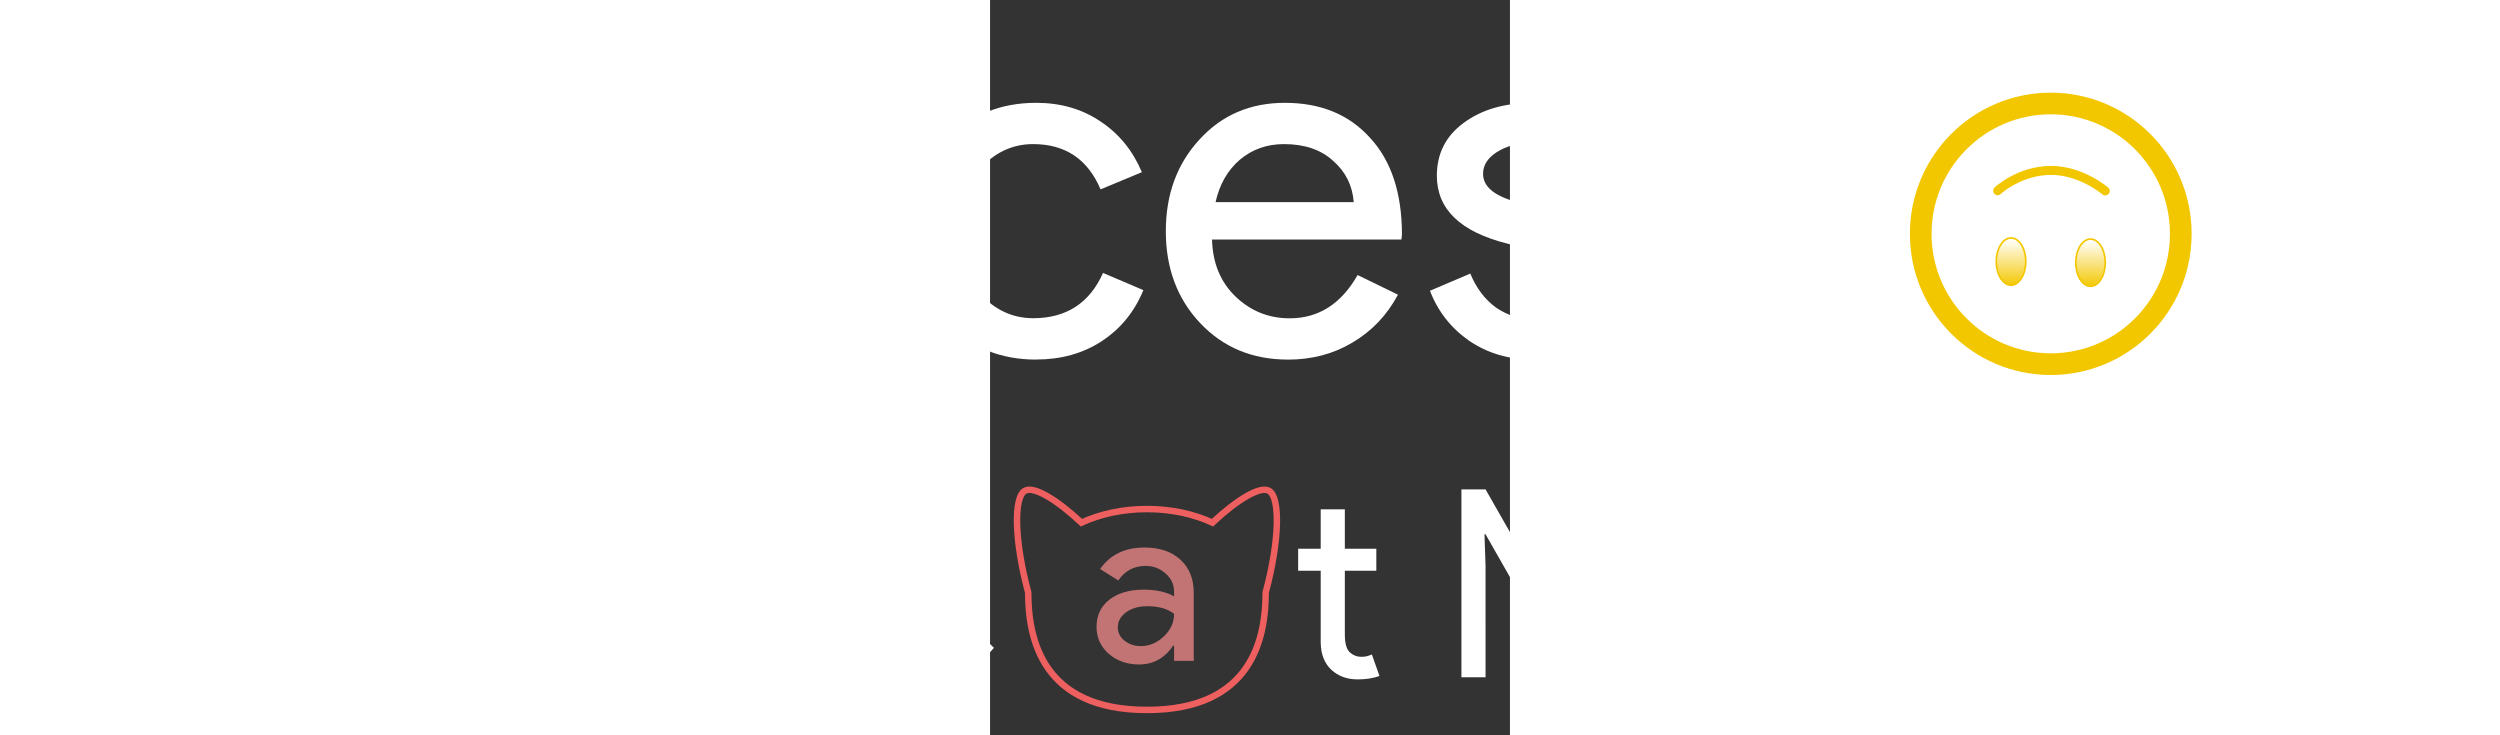 <?xml version="1.0" encoding="UTF-8" standalone="no"?>
<svg
   xmlns:dc="http://purl.org/dc/elements/1.1/"
   xmlns:cc="http://creativecommons.org/ns#"
   xmlns:rdf="http://www.w3.org/1999/02/22-rdf-syntax-ns#"
   xmlns:svg="http://www.w3.org/2000/svg"
   xmlns="http://www.w3.org/2000/svg"
   xmlns:xlink="http://www.w3.org/1999/xlink"
   xmlns:sodipodi="http://sodipodi.sourceforge.net/DTD/sodipodi-0.dtd"
   xmlns:inkscape="http://www.inkscape.org/namespaces/inkscape"
   width="425"
   height="125"
   viewBox="0 0 210 297"
   version="1.1"
   id="svg8"
   inkscape:version="1.0 (4035a4fb49, 2020-05-01)"
   sodipodi:docname="logo.svg">
  <rect x="0" y="0" width="210" height="297" fill="#333333" stroke="none"/>
  <defs
     id="defs2">
    <rect
       id="rect63"
       height="21.01"
       width="71.969"
       y="33.079"
       x="1.639" />
    <rect
       id="rect1025"
       height="255.06"
       width="248.788"
       y="162.881"
       x="155.396" />
    <rect
       id="rect19"
       height="46.398"
       width="196.817"
       y="141.065"
       x="7.109" />
    <linearGradient
       inkscape:collect="always"
       xlink:href="#linearGradient887"
       id="linearGradient889"
       x1="157.645"
       y1="163.7"
       x2="157.66"
       y2="160.31"
       gradientUnits="userSpaceOnUse"
       gradientTransform="matrix(0.46,0,0,0.46,-0.049,-47.754)" />
    <linearGradient
       inkscape:collect="always"
       id="linearGradient887">
      <stop
         style="stop-color:#f3c700;stop-opacity:1;"
         offset="0"
         id="stop883" />
      <stop
         style="stop-color:#f3c700;stop-opacity:0;"
         offset="1"
         id="stop885" />
    </linearGradient>
    <linearGradient
       gradientUnits="userSpaceOnUse"
       y2="160.31"
       x2="157.66"
       y1="163.7"
       x1="157.645"
       id="linearGradient889-7"
       xlink:href="#linearGradient887"
       inkscape:collect="always"
       gradientTransform="matrix(0.46,0,0,0.46,-2.667,-47.791)" />
  </defs>
  <sodipodi:namedview
     showguides="false"
     id="base"
     pagecolor="#000"
     bordercolor="#666666"
     borderopacity="1.0"
     inkscape:pageopacity="0.0"
     inkscape:pageshadow="2"
     inkscape:zoom="2"
     inkscape:cx="230.87111"
     inkscape:cy="107.01851"
     inkscape:document-units="mm"
     inkscape:current-layer="text61"
     inkscape:document-rotation="0"
     showgrid="false"
     inkscape:window-width="1366"
     inkscape:window-height="705"
     inkscape:window-x="-8"
     inkscape:window-y="-8"
     inkscape:window-maximized="1" />
  <g
     inkscape:label="Livello 1"
     inkscape:groupmode="layer"
     id="layer1">
    <g
       transform="matrix(5.873,0,0,5.873,-420.938,1.3863858e-5)"
       style="font-style:normal;font-variant:normal;font-weight:normal;font-stretch:normal;font-size:18.795px;line-height:1.25;font-family:'Product Sans';-inkscape-font-specification:'Product Sans';fill:#ffffff;stroke-width:0.881"
       id="text25"
       aria-label="Lottie Cat Maker">
      <g
         style="font-size:8.991px;line-height:1.25;font-family:'Product Sans';-inkscape-font-specification:'Product Sans';white-space:pre;shape-inside:url(#rect63)"
         id="text61"
         transform="matrix(2.088,0,0,2.088,-3.872,-37.76)"
         aria-label="Timmy">
        <ellipse
           ry="4.293"
           rx="4.283"
           cy="25.786"
           cx="71.119"
           id="path847"
           style="fill:#ffffff;fill-opacity:0;fill-rule:evenodd;stroke:#f3c700;stroke-width:0.714;stroke-linecap:round;stroke-linejoin:round;stroke-miterlimit:4;stroke-dasharray:none;stroke-opacity:1" />
        <ellipse
           style="fill:url(#linearGradient889);fill-opacity:1;fill-rule:evenodd;stroke:#f3c700;stroke-width:0.056;stroke-linecap:round;stroke-linejoin:round;stroke-miterlimit:4;stroke-dasharray:none;stroke-opacity:1"
           id="path859-5"
           cx="72.429"
           cy="26.737"
           rx="0.485"
           ry="0.778" />
        <path
           sodipodi:nodetypes="cscc"
           id="path1124"
           d="m 69.37,24.366 c 0,0 0.705,-0.66 1.743,-0.669 0.998,-0.009 1.801,0.676 1.801,0.676 v 0"
           style="fill:none;stroke:#f3c700;stroke-width:0.296;stroke-linecap:round;stroke-linejoin:round;stroke-miterlimit:4;stroke-dasharray:none;stroke-opacity:1" />
        <path
           style="font-style:normal;font-variant:normal;font-weight:normal;font-stretch:normal;font-size:8.991px;line-height:1.25;font-family:'Product Sans';-inkscape-font-specification:'Product Sans';white-space:pre;shape-inside:url(#rect63);fill:#ffffff;stroke-width:0.846"
           d="M 6.091,34.968 V 40.388 H 5.297 V 34.968 H 3.57 v -0.76 h 4.247 v 0.76 z"
           id="path67" />
        <path
           style="font-style:normal;font-variant:normal;font-weight:normal;font-stretch:normal;font-size:8.991px;line-height:1.25;font-family:'Product Sans';-inkscape-font-specification:'Product Sans';white-space:pre;shape-inside:url(#rect63);fill:#ffffff;stroke-width:0.846"
           d="m 9.274,34.7 q 0,0.233 -0.164,0.397 -0.164,0.164 -0.397,0.164 -0.233,0 -0.397,-0.164 -0.164,-0.164 -0.164,-0.397 0,-0.233 0.164,-0.397 0.164,-0.164 0.397,-0.164 0.233,0 0.397,0.164 0.164,0.164 0.164,0.397 z m -0.164,1.459 v 4.229 h -0.794 v -4.229 z"
           id="path69" />
        <path
           style="font-style:normal;font-variant:normal;font-weight:normal;font-stretch:normal;font-size:8.991px;line-height:1.25;font-family:'Product Sans';-inkscape-font-specification:'Product Sans';white-space:pre;shape-inside:url(#rect63);fill:#ffffff;stroke-width:0.846"
           d="m 10.945,40.388 h -0.794 v -4.229 h 0.76 v 0.587 h 0.035 q 0.181,-0.311 0.552,-0.518 0.38,-0.207 0.751,-0.207 0.466,0 0.82,0.216 0.354,0.216 0.518,0.596 0.527,-0.811 1.459,-0.811 0.734,0 1.131,0.449 0.397,0.449 0.397,1.277 v 2.641 h -0.794 v -2.52 q 0,-0.596 -0.216,-0.854 -0.216,-0.268 -0.725,-0.268 -0.457,0 -0.768,0.388 -0.311,0.388 -0.311,0.915 v 2.339 H 12.965 v -2.52 q 0,-0.596 -0.216,-0.854 -0.216,-0.268 -0.725,-0.268 -0.457,0 -0.768,0.388 -0.311,0.388 -0.311,0.915 z"
           id="path71" />
        <path
           style="font-style:normal;font-variant:normal;font-weight:normal;font-stretch:normal;font-size:8.991px;line-height:1.25;font-family:'Product Sans';-inkscape-font-specification:'Product Sans';white-space:pre;shape-inside:url(#rect63);fill:#ffffff;stroke-width:0.846"
           d="m 18.295,40.388 h -0.794 v -4.229 h 0.76 v 0.587 h 0.035 q 0.181,-0.311 0.552,-0.518 0.38,-0.207 0.751,-0.207 0.466,0 0.82,0.216 0.354,0.216 0.518,0.596 0.527,-0.811 1.459,-0.811 0.734,0 1.131,0.449 0.397,0.449 0.397,1.277 v 2.641 h -0.794 v -2.52 q 0,-0.596 -0.216,-0.854 -0.216,-0.268 -0.725,-0.268 -0.457,0 -0.768,0.388 -0.311,0.388 -0.311,0.915 v 2.339 H 20.315 v -2.52 q 0,-0.596 -0.216,-0.854 -0.216,-0.268 -0.725,-0.268 -0.457,0 -0.768,0.388 -0.311,0.388 -0.311,0.915 z"
           id="path73" />
        <path
           style="font-style:normal;font-variant:normal;font-weight:normal;font-stretch:normal;font-size:8.991px;line-height:1.25;font-family:'Product Sans';-inkscape-font-specification:'Product Sans';white-space:pre;shape-inside:url(#rect63);fill:#ffffff;stroke-width:0.846"
           d="m 28.548,36.159 -2.65,6.094 h -0.82 l 0.984,-2.132 -1.744,-3.962 h 0.863 l 1.26,3.038 h 0.017 l 1.226,-3.038 z"
           id="path75" />
        <path
           d="m 33.855,40.531 q -1.374,0 -2.299,-0.925 -0.916,-0.925 -0.916,-2.308 0,-1.383 0.916,-2.299 0.916,-0.933 2.299,-0.933 1.4,0 2.273,1.011 l -0.57,0.553 q -0.665,-0.804 -1.703,-0.804 -1.028,0 -1.72,0.691 -0.683,0.683 -0.683,1.78 0,1.098 0.683,1.78 0.691,0.691 1.72,0.691 1.08,0 1.875,-0.907 l 0.579,0.562 q -0.441,0.527 -1.08,0.821 -0.64,0.285 -1.374,0.285 z"
           style="font-style:normal;font-variant:normal;font-weight:normal;font-stretch:normal;font-size:18.795px;line-height:1.25;font-family:'Product Sans';-inkscape-font-specification:'Product Sans';fill:#ffffff;stroke-width:0.405"
           id="path925" />
        <path
           d="m 48.282,40.462 q -0.519,0 -0.864,-0.32 -0.337,-0.32 -0.346,-0.89 v -2.368 h -0.743 v -0.726 h 0.743 v -1.296 h 0.795 v 1.296 h 1.037 v 0.726 h -1.037 v 2.109 q 0,0.423 0.164,0.579 0.164,0.147 0.372,0.147 0.095,0 0.181,-0.017 0.095,-0.026 0.173,-0.06 l 0.251,0.709 q -0.311,0.112 -0.726,0.112 z"
           style="font-style:normal;font-variant:normal;font-weight:normal;font-stretch:normal;font-size:18.795px;line-height:1.25;font-family:'Product Sans';-inkscape-font-specification:'Product Sans';fill:#ffffff;stroke-width:0.405"
           id="path929" />
        <path
           d="m 52.502,40.393 h -0.795 v -6.188 h 0.795 l 2.152,3.768 h 0.035 l 2.152,-3.768 h 0.795 v 6.188 h -0.795 v -3.673 l 0.035,-1.037 h -0.035 l -1.936,3.396 h -0.467 l -1.936,-3.396 h -0.035 l 0.035,1.037 z"
           style="font-style:normal;font-variant:normal;font-weight:normal;font-stretch:normal;font-size:18.795px;line-height:1.25;font-family:'Product Sans';-inkscape-font-specification:'Product Sans';fill:#ffffff;stroke-width:0.405"
           id="path931" />
        <path
           d="m 59.186,39.096 q 0,0.311 0.259,0.519 0.268,0.207 0.622,0.207 0.501,0 0.89,-0.372 0.398,-0.372 0.398,-0.873 -0.372,-0.294 -1.037,-0.294 -0.484,0 -0.812,0.233 -0.32,0.233 -0.32,0.579 z m 1.028,-3.077 q 0.882,0 1.391,0.475 0.51,0.467 0.51,1.288 v 2.61 h -0.761 v -0.588 h -0.035 q -0.493,0.726 -1.314,0.726 -0.7,0 -1.175,-0.415 -0.467,-0.415 -0.467,-1.037 0,-0.657 0.493,-1.046 0.501,-0.389 1.331,-0.389 0.709,0 1.167,0.259 v -0.181 q 0,-0.415 -0.328,-0.7 -0.328,-0.294 -0.769,-0.294 -0.665,0 -1.054,0.562 l -0.7,-0.441 q 0.579,-0.83 1.711,-0.83 z"
           style="font-style:normal;font-variant:normal;font-weight:normal;font-stretch:normal;font-size:18.795px;line-height:1.25;font-family:'Product Sans';-inkscape-font-specification:'Product Sans';fill:#ffffff;stroke-width:0.405"
           id="path933" />
        <path
           d="m 66.737,40.393 h -0.959 l -1.322,-1.996 -0.648,0.64 v 1.357 h -0.795 v -6.188 h 0.795 v 3.811 l 1.832,-1.858 h 1.02 v 0.035 l -1.651,1.642 1.728,2.524 z"
           style="font-style:normal;font-variant:normal;font-weight:normal;font-stretch:normal;font-size:18.795px;line-height:1.25;font-family:'Product Sans';-inkscape-font-specification:'Product Sans';fill:#ffffff;stroke-width:0.405"
           id="path935" />
        <path
           d="m 68.948,40.531 q -0.933,0 -1.538,-0.64 -0.605,-0.64 -0.605,-1.616 0,-0.968 0.588,-1.607 0.588,-0.648 1.504,-0.648 0.942,0 1.495,0.614 0.562,0.605 0.562,1.703 l -0.009,0.086 h -3.327 q 0.017,0.622 0.415,1.003 0.398,0.38 0.951,0.38 0.761,0 1.193,-0.761 l 0.709,0.346 q -0.285,0.536 -0.795,0.838 -0.501,0.302 -1.141,0.302 z m -1.27,-2.766 h 2.429 q -0.035,-0.441 -0.363,-0.726 -0.32,-0.294 -0.864,-0.294 -0.449,0 -0.778,0.277 -0.32,0.277 -0.423,0.743 z"
           style="font-style:normal;font-variant:normal;font-weight:normal;font-stretch:normal;font-size:18.795px;line-height:1.25;font-family:'Product Sans';-inkscape-font-specification:'Product Sans';fill:#ffffff;stroke-width:0.405"
           id="path937" />
        <path
           d="m 72.467,40.393 h -0.795 v -4.235 h 0.761 v 0.691 h 0.035 q 0.121,-0.337 0.493,-0.57 0.38,-0.242 0.743,-0.242 0.346,0 0.588,0.104 l -0.242,0.769 q -0.147,-0.06 -0.467,-0.06 -0.449,0 -0.786,0.363 -0.328,0.363 -0.328,0.847 z"
           style="font-style:normal;font-variant:normal;font-weight:normal;font-stretch:normal;font-size:18.795px;line-height:1.25;font-family:'Product Sans';-inkscape-font-specification:'Product Sans';fill:#ffffff;stroke-width:0.405"
           id="path939" />
        <g
           style="font-style:normal;font-variant:normal;font-weight:normal;font-stretch:normal;font-size:18.795px;line-height:1.25;font-family:'Product Sans';-inkscape-font-specification:'Product Sans';fill:#ffffff;stroke-width:0.881"
           id="g1021"
           transform="matrix(0.058,0,0,0.058,45.144,111.413)">
          <g
             aria-label="a"
             id="text1023"
             style="font-style:normal;font-variant:normal;font-weight:normal;font-stretch:normal;font-size:200.703px;line-height:1.25;font-family:'Product Sans';-inkscape-font-specification:'Product Sans';white-space:pre;shape-inside:url(#rect1025);fill:#c27373;fill-opacity:1"
             transform="matrix(0.634,0,0,0.634,-196.148,-1453.673)">
            <path
               d="m 180.083,316.705 q 0,7.225 6.021,12.042 6.222,4.817 14.451,4.817 11.641,0 20.672,-8.63 9.232,-8.63 9.232,-20.271 -8.63,-6.824 -24.084,-6.824 -11.239,0 -18.866,5.419 -7.426,5.419 -7.426,13.447 z m 23.884,-71.45 q 20.472,0 32.313,11.039 11.841,10.838 11.841,29.905 v 60.612 h -17.662 v -13.648 h -0.803 q -11.44,16.859 -30.507,16.859 -16.257,0 -27.296,-9.634 -10.838,-9.634 -10.838,-24.084 0,-15.253 11.44,-24.285 11.641,-9.032 30.908,-9.032 16.458,0 27.095,6.021 v -4.215 q 0,-9.634 -7.627,-16.257 -7.627,-6.824 -17.863,-6.824 -15.454,0 -24.486,13.046 L 164.227,264.522 q 13.447,-19.267 39.739,-19.267 z"
               style="font-style:normal;font-variant:normal;font-weight:normal;font-stretch:normal;font-size:200.703px;font-family:'Product Sans';-inkscape-font-specification:'Product Sans';fill:#c27373;fill-opacity:1"
               id="path1029" />
          </g>
          <path
             id="path942"
             d="m 3.77,-1330.447 c 6.659,3.546 6.094,28.569 -1.774,57.814 0,26.447 -8.052,66.693 -67.431,66.693 -59.379,0 -67.431,-40.246 -67.431,-66.693 -7.869,-29.245 -8.433,-54.268 -1.774,-57.814 4.973,-2.65 17.63,4.73 31.997,18.152 10.627,-4.897 23.397,-7.734 37.209,-7.734 13.812,0 26.582,2.837 37.209,7.734 14.367,-13.422 27.024,-20.802 31.997,-18.152 z"
             style="fill:none;fill-opacity:1;stroke:#ee5f5f;stroke-width:3.67;stroke-miterlimit:4;stroke-dasharray:none;stroke-opacity:1" />
          <g
             id="g960" />
          <g
             id="g962" />
          <g
             id="g964" />
          <g
             id="g966" />
          <g
             id="g968" />
          <g
             id="g970" />
          <g
             id="g972" />
          <g
             id="g974" />
          <g
             id="g976" />
          <g
             id="g978" />
          <g
             id="g980" />
          <g
             id="g982" />
          <g
             id="g984" />
          <g
             id="g986" />
          <g
             id="g988" />
        </g>
        <g
           aria-label="Francesco's "
           transform="matrix(1.531,0,0,1.531,-8.482,-201.15)"
           id="text17"
           style="font-style:normal;font-variant:normal;font-weight:normal;font-stretch:normal;font-size:10.583px;line-height:1.25;font-family:'Product Sans';-inkscape-font-specification:'Product Sans';white-space:pre;shape-inside:url(#rect19);fill:#ffffff;fill-opacity:1;stroke:none">
          <path
             d="m 8.845,147.514 v 3.249 H 7.871 v -7.578 h 4.424 v 0.931 H 8.845 v 2.487 h 3.111 v 0.91 z"
             style="font-style:normal;font-variant:normal;font-weight:normal;font-stretch:normal;font-family:'Product Sans';-inkscape-font-specification:'Product Sans';fill:#ffffff"
             id="path27" />
          <path
             d="M 13.988,150.763 H 13.014 v -5.186 h 0.931 v 0.847 h 0.042 q 0.148,-0.413 0.603,-0.698 0.466,-0.296 0.91,-0.296 0.423,0 0.72,0.127 l -0.296,0.942 q -0.18,-0.074 -0.571,-0.074 -0.55,0 -0.963,0.445 -0.402,0.445 -0.402,1.037 z"
             style="font-style:normal;font-variant:normal;font-weight:normal;font-stretch:normal;font-family:'Product Sans';-inkscape-font-specification:'Product Sans';fill:#ffffff"
             id="path29" />
          <path
             d="m 17.361,149.176 q 0,0.381 0.317,0.635 0.328,0.254 0.762,0.254 0.614,0 1.09,-0.455 0.487,-0.455 0.487,-1.069 -0.455,-0.36 -1.27,-0.36 -0.593,0 -0.995,0.286 -0.392,0.286 -0.392,0.709 z m 1.259,-3.768 q 1.079,0 1.704,0.582 0.624,0.572 0.624,1.577 v 3.196 h -0.931 v -0.72 h -0.042 q -0.603,0.889 -1.609,0.889 -0.857,0 -1.439,-0.508 -0.571,-0.508 -0.571,-1.27 0,-0.804 0.603,-1.281 0.614,-0.476 1.63,-0.476 0.868,0 1.429,0.318 v -0.222 q 0,-0.508 -0.402,-0.857 -0.402,-0.36 -0.942,-0.36 -0.815,0 -1.291,0.688 l -0.857,-0.54 q 0.709,-1.016 2.095,-1.016 z"
             style="font-style:normal;font-variant:normal;font-weight:normal;font-stretch:normal;font-family:'Product Sans';-inkscape-font-specification:'Product Sans';fill:#ffffff"
             id="path31" />
          <path
             d="m 22.047,145.577 h 0.931 v 0.72 h 0.042 q 0.222,-0.381 0.677,-0.635 0.466,-0.254 0.963,-0.254 0.952,0 1.46,0.55 0.519,0.54 0.519,1.545 v 3.26 H 25.667 v -3.196 q -0.032,-1.27 -1.281,-1.27 -0.582,0 -0.974,0.476 -0.392,0.466 -0.392,1.122 v 2.868 h -0.974 z"
             style="font-style:normal;font-variant:normal;font-weight:normal;font-stretch:normal;font-family:'Product Sans';-inkscape-font-specification:'Product Sans';fill:#ffffff"
             id="path33" />
          <path
             d="m 30.164,150.933 q -1.154,0 -1.916,-0.783 -0.751,-0.804 -0.751,-1.979 0,-1.196 0.751,-1.979 0.762,-0.783 1.916,-0.783 0.794,0 1.386,0.402 0.593,0.392 0.889,1.09 l -0.889,0.37 q -0.413,-0.974 -1.45,-0.974 -0.667,0 -1.154,0.54 -0.476,0.54 -0.476,1.333 0,0.794 0.476,1.333 0.487,0.54 1.154,0.54 1.069,0 1.503,-0.974 l 0.868,0.37 q -0.286,0.699 -0.9,1.101 -0.603,0.392 -1.408,0.392 z"
             style="font-style:normal;font-variant:normal;font-weight:normal;font-stretch:normal;font-family:'Product Sans';-inkscape-font-specification:'Product Sans';fill:#ffffff"
             id="path35" />
          <path
             d="m 35.579,150.933 q -1.143,0 -1.884,-0.783 -0.741,-0.783 -0.741,-1.979 0,-1.185 0.72,-1.968 0.72,-0.794 1.841,-0.794 1.154,0 1.831,0.751 0.688,0.741 0.688,2.085 l -0.011,0.106 h -4.075 q 0.021,0.762 0.508,1.228 0.487,0.466 1.164,0.466 0.931,0 1.46,-0.931 l 0.868,0.423 q -0.349,0.656 -0.974,1.027 -0.614,0.37 -1.397,0.37 z m -1.556,-3.387 h 2.974 q -0.042,-0.54 -0.444,-0.889 -0.392,-0.36 -1.058,-0.36 -0.55,0 -0.952,0.339 -0.392,0.339 -0.519,0.91 z"
             style="font-style:normal;font-variant:normal;font-weight:normal;font-stretch:normal;font-family:'Product Sans';-inkscape-font-specification:'Product Sans';fill:#ffffff"
             id="path37" />
          <path
             d="m 42.945,149.324 q 0,0.677 -0.593,1.143 -0.593,0.466 -1.492,0.466 -0.783,0 -1.376,-0.402 -0.593,-0.413 -0.847,-1.079 l 0.868,-0.37 q 0.19,0.466 0.55,0.73 0.37,0.254 0.804,0.254 0.466,0 0.773,-0.201 0.317,-0.201 0.317,-0.476 0,-0.497 -0.762,-0.73 l -0.889,-0.222 q -1.513,-0.381 -1.513,-1.46 0,-0.709 0.571,-1.132 0.582,-0.434 1.482,-0.434 0.688,0 1.238,0.328 0.561,0.328 0.783,0.878 l -0.868,0.36 q -0.148,-0.328 -0.487,-0.508 -0.328,-0.191 -0.741,-0.191 -0.381,0 -0.688,0.191 -0.296,0.191 -0.296,0.466 0,0.445 0.836,0.635 l 0.783,0.201 q 1.545,0.381 1.545,1.556 z"
             style="font-style:normal;font-variant:normal;font-weight:normal;font-stretch:normal;font-family:'Product Sans';-inkscape-font-specification:'Product Sans';fill:#ffffff"
             id="path39" />
          <path
             d="m 46.225,150.933 q -1.154,0 -1.916,-0.783 -0.751,-0.804 -0.751,-1.979 0,-1.196 0.751,-1.979 0.762,-0.783 1.916,-0.783 0.794,0 1.386,0.402 0.593,0.392 0.889,1.09 l -0.889,0.37 q -0.413,-0.974 -1.45,-0.974 -0.667,0 -1.154,0.54 -0.476,0.54 -0.476,1.333 0,0.794 0.476,1.333 0.487,0.54 1.154,0.54 1.069,0 1.503,-0.974 l 0.868,0.37 q -0.286,0.699 -0.9,1.101 -0.603,0.392 -1.408,0.392 z"
             style="font-style:normal;font-variant:normal;font-weight:normal;font-stretch:normal;font-family:'Product Sans';-inkscape-font-specification:'Product Sans';fill:#ffffff"
             id="path41" />
          <path
             d="m 56.006,143.186 v 2.392 h -0.889 v -2.392 z"
             style="font-style:normal;font-variant:normal;font-weight:normal;font-stretch:normal;font-family:'Product Sans';-inkscape-font-specification:'Product Sans';fill:#ffffff"
             id="path45" />
          <path
             d="m 61.032,149.324 q 0,0.677 -0.593,1.143 -0.593,0.466 -1.492,0.466 -0.783,0 -1.376,-0.402 -0.593,-0.413 -0.847,-1.079 l 0.868,-0.37 q 0.191,0.466 0.55,0.73 0.37,0.254 0.804,0.254 0.466,0 0.773,-0.201 0.317,-0.201 0.317,-0.476 0,-0.497 -0.762,-0.73 l -0.889,-0.222 q -1.513,-0.381 -1.513,-1.46 0,-0.709 0.571,-1.132 0.582,-0.434 1.482,-0.434 0.688,0 1.238,0.328 0.561,0.328 0.783,0.878 l -0.868,0.36 q -0.148,-0.328 -0.487,-0.508 -0.328,-0.191 -0.741,-0.191 -0.381,0 -0.688,0.191 -0.296,0.191 -0.296,0.466 0,0.445 0.836,0.635 l 0.783,0.201 q 1.545,0.381 1.545,1.556 z"
             style="font-style:normal;font-variant:normal;font-weight:normal;font-stretch:normal;font-family:'Product Sans';-inkscape-font-specification:'Product Sans';fill:#ffffff"
             id="path47" />
        </g>
        <ellipse
           ry="0.778"
           rx="0.485"
           cy="26.7"
           cx="69.811"
           id="path859-5-3"
           style="fill:url(#linearGradient889-7);fill-opacity:1;fill-rule:evenodd;stroke:#f3c700;stroke-width:0.056;stroke-linecap:round;stroke-linejoin:round;stroke-miterlimit:4;stroke-dasharray:none;stroke-opacity:1" />
      </g>
    </g>
  </g>
</svg>
